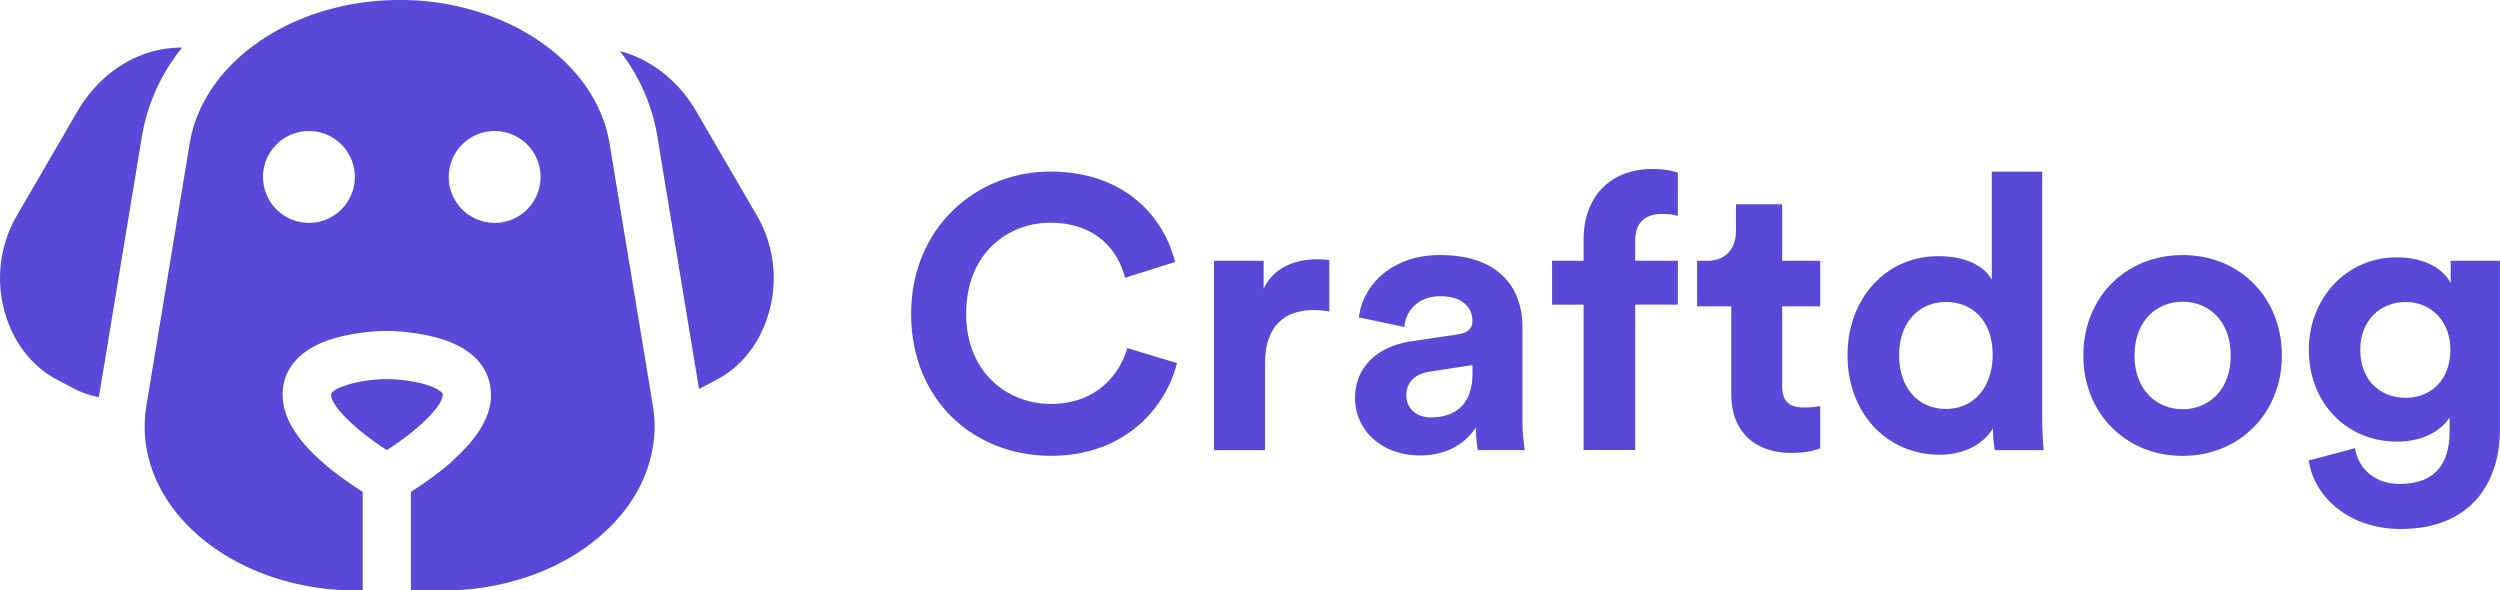 <svg id="Layer_1" data-name="Layer 1" xmlns="http://www.w3.org/2000/svg" viewBox="0 0 1208.83 285.52"><defs><style>.cls-1{fill:#5a48d8;}</style></defs><title>Color on White copy 3</title><path class="cls-1" d="M88.09,23A91.81,91.81,0,0,0,68.71,65.46L47.81,192A43,43,0,0,1,35,187.52l-7.56-4c-12-6.41-20.95-17.88-25.06-32.32a60.26,60.26,0,0,1,5.59-46.65L37.43,53.85C45.51,40,57.72,29.89,71.8,25.46A53.24,53.24,0,0,1,88.09,23Z"/><path class="cls-1" d="M214.1,190.71c0,5.94-12.66,17.63-26,26.24l-1,.69h0c-13.45-8.5-26.53-20.36-27-26.56,0-.12,0-.24,0-.36a.57.57,0,0,1,0-.13c.39-2.77,12.86-7.22,27-7.28h0c.09,0,.46,0,1,0a79.77,79.77,0,0,1,15.51,2C210.76,187.11,214.1,189.59,214.1,190.71Z"/><path class="cls-1" d="M316.49,204.17a61.84,61.84,0,0,0-.78-7.88l-.65-3.94h0L294.72,69.27c-2.76-16.7-12.15-31.66-26-43.37a96.3,96.3,0,0,0-11-8.07,104.75,104.75,0,0,0-12.38-6.71A124.75,124.75,0,0,0,193.76,0h-.53c-21.59,0-41.81,5.27-58.48,14.3a104.85,104.85,0,0,0-11.39,7.16,93.14,93.14,0,0,0-9.69,8.07C102.08,40.64,94.22,54.25,91.74,69.27L72,188.85l-1.23,7.44c-.31,1.9-.54,3.8-.67,5.71a61,61,0,0,0,.34,12c1.61,12.62,7.14,24.86,16.25,35.6,19.08,22.49,51.06,35.91,85.57,35.91h3.13v-47.7a170,170,0,0,1-15-10.59c-16-12.78-23.74-24.72-23.74-36.52,0-7.87,3.67-22,28.25-28A103.92,103.92,0,0,1,187,160a104,104,0,0,1,22.15,2.72c.55.13,1.08.28,1.6.42s1,.26,1.43.4l.1,0,1.41.44.65.21c.26.08.51.17.75.26.78.26,1.53.54,2.25.83.27.11.54.21.79.33s.53.21.78.33c.52.22,1,.45,1.49.68s1,.47,1.42.71l.68.36.66.37.83.49.79.5a.2.2,0,0,1,.09.06l.81.53c.79.54,1.51,1.09,2.21,1.65.23.19.45.37.67.57s.43.38.64.57.57.54.85.8l0,0c.28.28.55.57.81.85s.42.47.61.7a.7.7,0,0,1,.16.19,7.93,7.93,0,0,1,.53.65,4.82,4.82,0,0,1,.36.46c.11.13.2.26.29.39s.35.49.51.74.23.35.33.52a3,3,0,0,1,.21.33l.17.28.27.47c.08.14.16.28.23.42s.24.44.35.67.29.6.41.89.28.64.4.95.22.55.3.82a19.69,19.69,0,0,1,.67,2.26c0,.16.08.31.11.45s.11.5.15.76.1.5.14.74.08.53.1.78.07.53.09.78c.08.83.12,1.63.12,2.36,0,.38,0,.74,0,1.11s0,.52,0,.79l-.06.68h0a0,0,0,0,1,0,0v0s0,.06,0,.07a.13.13,0,0,1,0,.09c0,.34-.08.69-.13,1s-.08.56-.13.84-.1.54-.15.81a24.28,24.28,0,0,1-.6,2.45c-.1.34-.21.69-.32,1s-.26.76-.4,1.14l-.27.7c-.1.26-.21.52-.32.78a37.55,37.55,0,0,1-1.89,3.82l-.29.52c-.1.16-.2.34-.32.52s-.31.51-.46.78q-1.32,2.08-3,4.22c-.28.37-.57.73-.87,1.11l-.63.76q-1.8,2.16-4,4.37c-.31.34-.65.66-1,1-.66.67-1.35,1.32-2.07,2L219,222.72l-1.27,1.13c-1.29,1.12-2.64,2.24-4.06,3.38a170,170,0,0,1-15,10.59v47.7h15.51c34.5,0,66.49-13.42,85.56-35.91a73.79,73.79,0,0,0,10.54-16.22,65.2,65.2,0,0,0,5.44-17.53h0A60.13,60.13,0,0,0,316.49,204.17Zm-167.1-96.41a22.2,22.2,0,1,1,22.19-22.19A22.19,22.19,0,0,1,149.39,107.76Zm89.8,0a22.2,22.2,0,1,1,22.19-22.19A22.18,22.18,0,0,1,239.19,107.76Z"/><path class="cls-1" d="M371.75,151.19c-4.11,14.44-13,25.91-25.06,32.32l-7.56,4-.13.07-1,.5L317.76,65.46a91.4,91.4,0,0,0-18-40.74c.45.11.9.24,1.33.37s.83.24,1.23.37c14.08,4.43,26.29,14.51,34.36,28.39l29.5,50.69A60.26,60.26,0,0,1,371.75,151.19Z"/><path class="cls-1" d="M440.56,151.79c0-42,31.81-68.83,67.15-68.83,36.46,0,55.25,22.32,60.46,43.71L544,134.3c-3.16-12.65-13.4-26.6-36.28-26.6-19.71,0-40.55,14.14-40.55,44.09,0,28.08,19.72,43.52,40.93,43.52,22.5,0,33.48-14.69,37-27l24,7.26c-5,20.27-24,44.83-61,44.83C471.25,220.43,440.56,193.83,440.56,151.79Z"/><path class="cls-1" d="M642.77,150.67a37.09,37.09,0,0,0-7.44-.74c-12.65,0-23.63,6.13-23.63,25.85v41.86H587V126.11h24v13.58c5.58-12.09,18.23-14.32,26-14.32,2,0,3.91.19,5.77.37Z"/><path class="cls-1" d="M682.58,165l22.51-3.35c5.2-.74,6.88-3.34,6.88-6.51,0-6.51-5-11.9-15.44-11.9-10.79,0-16.74,6.88-17.49,14.88l-21.95-4.65c1.49-14.32,14.7-30.14,39.25-30.14,29,0,39.81,16.37,39.81,34.79v45a102.32,102.32,0,0,0,1.12,14.51h-22.7a62.78,62.78,0,0,1-.93-11c-4.65,7.26-13.39,13.58-27,13.58-19.53,0-31.44-13.21-31.44-27.53C655.23,176.34,667.32,167.23,682.58,165ZM712,180.62v-4.09l-20.65,3.16c-6.32.93-11.35,4.46-11.35,11.53,0,5.4,3.91,10.6,11.91,10.6C702.3,201.82,712,196.8,712,180.62Z"/><path class="cls-1" d="M790.66,116.07v10H811.3v21.21H790.66v70.32H765.73V147.32H750.48V126.11h15.25V115.7c0-20.65,13-34,33.3-34,5.21,0,10.23.93,12.27,1.86v20.83a27.72,27.72,0,0,0-7.81-.93C797.91,103.42,790.66,105.84,790.66,116.07Z"/><path class="cls-1" d="M861.72,126.11h18.41v22H861.72v38.33c0,8,3.72,10.6,10.78,10.6a35.3,35.3,0,0,0,7.63-.75v20.47c-2.23.93-6.7,2.23-14,2.23-17.86,0-29-10.6-29-28.28v-42.6H820.61v-22h4.65c9.67,0,14.13-6.32,14.13-14.51V98.77h22.33Z"/><path class="cls-1" d="M987.46,201.08c0,6.14.38,12.84.75,16.56H964.58a63.49,63.49,0,0,1-.93-10.61c-4.09,7.26-13.39,12.84-25.67,12.84-26,0-44.64-20.46-44.64-48.18,0-26.79,18-47.81,43.9-47.81,15.81,0,23.25,6.51,25.86,11.35V83h24.36ZM941,197.73c12.65,0,22.51-9.67,22.51-26.23,0-16.37-9.86-25.48-22.51-25.48s-22.7,9.3-22.7,25.67S927.94,197.73,941,197.73Z"/><path class="cls-1" d="M1103.36,171.88c0,28.08-20.65,48.55-48,48.55s-48-20.47-48-48.55c0-28.28,20.65-48.56,48-48.56S1103.36,143.6,1103.36,171.88Zm-24.74,0c0-17.3-11.17-26-23.26-26s-23.25,8.75-23.25,26c0,17.11,11.16,26,23.25,26S1078.62,189.18,1078.62,171.88Z"/><path class="cls-1" d="M1138.7,216.71c1.68,10,9.68,17.3,21.4,17.3,15.62,0,24.36-7.82,24.36-25.49v-6.7c-3.72,6-12.27,11.72-25.48,11.72-24.37,0-42.6-18.78-42.6-44.45,0-24.19,17.49-44.65,42.6-44.65,14.51,0,22.88,6.32,26,12.46V126.11h23.81v81.67c0,25.11-13.58,48-48,48-25.11,0-41.86-15.62-44.46-33.11Zm46.14-47.62c0-14.14-9.68-23.07-21.58-23.07-12.28,0-22,8.93-22,23.07,0,14.32,9.11,23.25,22,23.25C1175.91,192.34,1184.84,183.22,1184.84,169.09Z"/></svg>